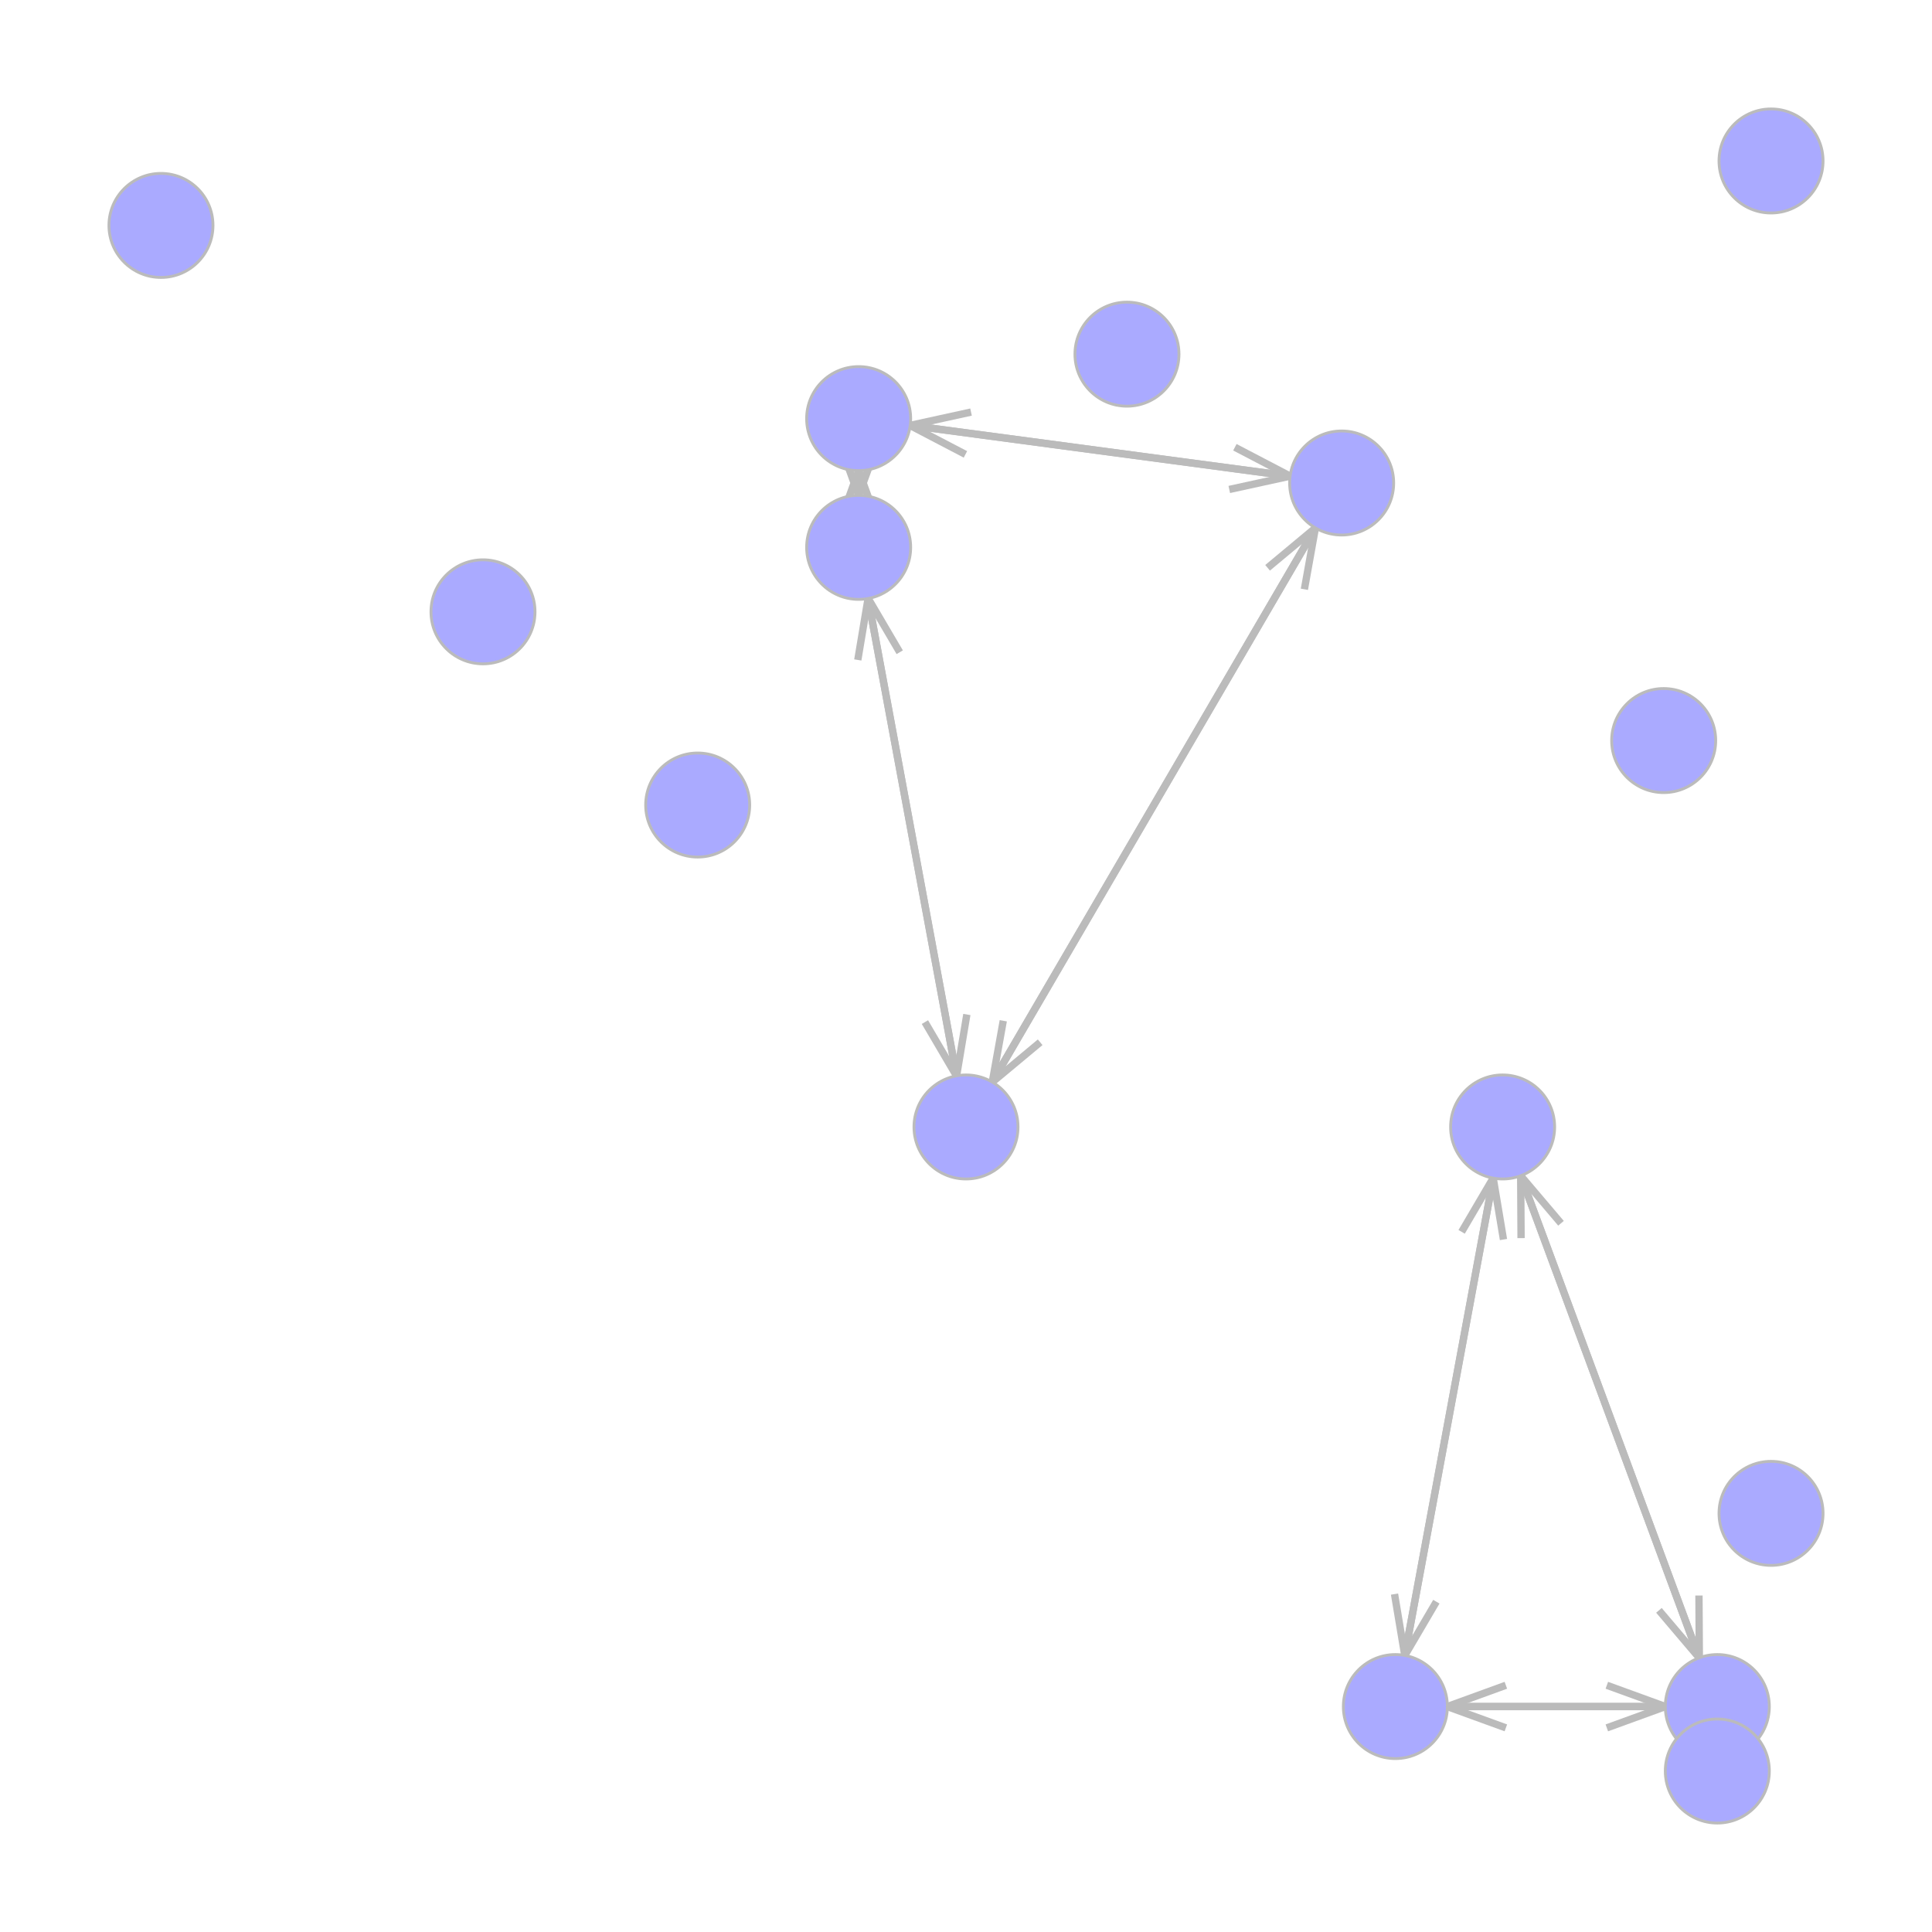 <?xml version="1.0" encoding="UTF-8"?>
<svg xmlns="http://www.w3.org/2000/svg"
     xmlns:xlink="http://www.w3.org/1999/xlink"
     version="1.2"
     width="203.2mm" height="203.2mm" viewBox="0 0 203.2 203.2"
     stroke="none"
     fill="#000000"
     stroke-width="0.3"
     font-size="3.88"
>
<g stroke-width="0.77" stroke="#BBBBBB" id="img-11f15edf-1">
  <g transform="translate(91.43,52.57)">
    <path fill="none" d="M1.12,3.08 L -1.12 -3.08" class="primitive"/>
  </g>
  <g transform="translate(89.19,52.57)">
    <path fill="none" d="M-1.12,3.08 L 1.12 -3.08" class="primitive"/>
  </g>
  <g transform="translate(90.31,53.53)">
    <path fill="none" d="M0,4.04 L 0 -4.04" class="primitive"/>
  </g>
  <g transform="translate(98.94,110.33)">
    <path fill="none" d="M-1.66,-2.83 L 1.66 2.83" class="primitive"/>
  </g>
  <g transform="translate(101.15,109.93)">
    <path fill="none" d="M0.54,-3.23 L -0.54 3.23" class="primitive"/>
  </g>
  <g transform="translate(95.46,85.37)">
    <path fill="none" d="M-5.15,-27.79 L 5.15 27.79" class="primitive"/>
  </g>
  <g transform="translate(176.6,171.87)">
    <path fill="none" d="M-2.12,-2.5 L 2.12 2.5" class="primitive"/>
  </g>
  <g transform="translate(178.71,171.09)">
    <path fill="none" d="M-0.02,-3.28 L 0.02 3.28" class="primitive"/>
  </g>
  <g transform="translate(168.38,146.45)">
    <path fill="none" d="M-10.34,-27.92 L 10.34 27.92" class="primitive"/>
  </g>
  <g transform="translate(147.21,170.89)">
    <path fill="none" d="M-0.54,-3.23 L 0.54 3.23" class="primitive"/>
  </g>
  <g transform="translate(149.41,171.29)">
    <path fill="none" d="M1.66,-2.83 L -1.66 2.83" class="primitive"/>
  </g>
  <g transform="translate(152.9,146.33)">
    <path fill="none" d="M5.15,-27.79 L -5.15 27.79" class="primitive"/>
  </g>
  <g transform="translate(162.06,126.16)">
    <path fill="none" d="M2.12,2.5 L -2.12 -2.5" class="primitive"/>
  </g>
  <g transform="translate(159.96,126.94)">
    <path fill="none" d="M0.02,3.28 L -0.02 -3.28" class="primitive"/>
  </g>
  <g transform="translate(170.28,151.58)">
    <path fill="none" d="M10.34,27.92 L -10.34 -27.92" class="primitive"/>
  </g>
  <g transform="translate(155.3,178.37)">
    <path fill="none" d="M3.08,-1.12 L -3.08 1.12" class="primitive"/>
  </g>
  <g transform="translate(155.3,180.61)">
    <path fill="none" d="M3.08,1.12 L -3.08 -1.12" class="primitive"/>
  </g>
  <g transform="translate(166.42,179.49)">
    <path fill="none" d="M14.2,0 L -14.2 0" class="primitive"/>
  </g>
  <g transform="translate(89.19,49.03)">
    <path fill="none" d="M-1.12,-3.08 L 1.12 3.08" class="primitive"/>
  </g>
  <g transform="translate(91.43,49.03)">
    <path fill="none" d="M1.12,-3.08 L -1.12 3.08" class="primitive"/>
  </g>
  <g transform="translate(90.31,48.07)">
    <path fill="none" d="M0,-4.04 L 0 4.04" class="primitive"/>
  </g>
  <g transform="translate(132.49,50.78)">
    <path fill="none" d="M-3.2,0.7 L 3.2 -0.7" class="primitive"/>
  </g>
  <g transform="translate(132.79,48.56)">
    <path fill="none" d="M-2.91,-1.52 L 2.91 1.52" class="primitive"/>
  </g>
  <g transform="translate(113,47.05)">
    <path fill="none" d="M-22.69,-3.03 L 22.69 3.03" class="primitive"/>
  </g>
  <g transform="translate(98.93,44.04)">
    <path fill="none" d="M3.2,-0.7 L -3.2 0.7" class="primitive"/>
  </g>
  <g transform="translate(98.63,46.27)">
    <path fill="none" d="M2.91,1.52 L -2.91 -1.52" class="primitive"/>
  </g>
  <g transform="translate(118.42,47.77)">
    <path fill="none" d="M22.69,3.03 L -22.69 -3.03" class="primitive"/>
  </g>
  <g transform="translate(104.94,110.59)">
    <path fill="none" d="M0.58,-3.23 L -0.58 3.23" class="primitive"/>
  </g>
  <g transform="translate(106.88,111.72)">
    <path fill="none" d="M2.52,-2.1 L -2.52 2.1" class="primitive"/>
  </g>
  <g transform="translate(122.73,82.31)">
    <path fill="none" d="M18.38,-31.51 L -18.38 31.51" class="primitive"/>
  </g>
  <g transform="translate(157.59,127.14)">
    <path fill="none" d="M0.54,3.23 L -0.54 -3.23" class="primitive"/>
  </g>
  <g transform="translate(155.39,126.73)">
    <path fill="none" d="M-1.66,2.83 L 1.66 -2.83" class="primitive"/>
  </g>
  <g transform="translate(151.9,151.7)">
    <path fill="none" d="M-5.15,27.79 L 5.15 -27.79" class="primitive"/>
  </g>
  <g transform="translate(172.08,180.61)">
    <path fill="none" d="M-3.08,1.12 L 3.08 -1.12" class="primitive"/>
  </g>
  <g transform="translate(172.08,178.37)">
    <path fill="none" d="M-3.08,-1.12 L 3.08 1.12" class="primitive"/>
  </g>
  <g transform="translate(160.96,179.49)">
    <path fill="none" d="M-14.2,0 L 14.2 0" class="primitive"/>
  </g>
  <g transform="translate(92.97,65.77)">
    <path fill="none" d="M1.66,2.83 L -1.66 -2.83" class="primitive"/>
  </g>
  <g transform="translate(90.76,66.18)">
    <path fill="none" d="M-0.54,3.23 L 0.54 -3.23" class="primitive"/>
  </g>
  <g transform="translate(96.45,90.74)">
    <path fill="none" d="M5.15,27.79 L -5.15 -27.79" class="primitive"/>
  </g>
  <g transform="translate(137.77,58.75)">
    <path fill="none" d="M-0.58,3.23 L 0.58 -3.23" class="primitive"/>
  </g>
  <g transform="translate(135.84,57.62)">
    <path fill="none" d="M-2.52,2.1 L 2.52 -2.1" class="primitive"/>
  </g>
  <g transform="translate(119.98,87.03)">
    <path fill="none" d="M-18.38,31.51 L 18.38 -31.51" class="primitive"/>
  </g>
</g>
<g stroke="#BBBBBB" fill="#AAAAFF" id="img-11f15edf-2">
  <g transform="translate(90.31,57.57)">
    <circle cx="0" cy="0" r="5.47" class="primitive"/>
  </g>
  <g transform="translate(158.04,118.53)">
    <circle cx="0" cy="0" r="5.47" class="primitive"/>
  </g>
  <g transform="translate(180.62,179.49)">
    <circle cx="0" cy="0" r="5.47" class="primitive"/>
  </g>
  <g transform="translate(73.38,84.67)">
    <circle cx="0" cy="0" r="5.47" class="primitive"/>
  </g>
  <g transform="translate(90.31,44.03)">
    <circle cx="0" cy="0" r="5.47" class="primitive"/>
  </g>
  <g transform="translate(186.27,159.17)">
    <circle cx="0" cy="0" r="5.47" class="primitive"/>
  </g>
  <g transform="translate(186.27,16.93)">
    <circle cx="0" cy="0" r="5.47" class="primitive"/>
  </g>
  <g transform="translate(174.98,77.89)">
    <circle cx="0" cy="0" r="5.47" class="primitive"/>
  </g>
  <g transform="translate(50.8,64.35)">
    <circle cx="0" cy="0" r="5.47" class="primitive"/>
  </g>
  <g transform="translate(141.11,50.8)">
    <circle cx="0" cy="0" r="5.47" class="primitive"/>
  </g>
  <g transform="translate(16.93,23.71)">
    <circle cx="0" cy="0" r="5.47" class="primitive"/>
  </g>
  <g transform="translate(146.76,179.49)">
    <circle cx="0" cy="0" r="5.47" class="primitive"/>
  </g>
  <g transform="translate(180.62,186.27)">
    <circle cx="0" cy="0" r="5.47" class="primitive"/>
  </g>
  <g transform="translate(118.53,37.25)">
    <circle cx="0" cy="0" r="5.47" class="primitive"/>
  </g>
  <g transform="translate(101.6,118.53)">
    <circle cx="0" cy="0" r="5.47" class="primitive"/>
  </g>
</g>
<g font-size="4" stroke="#000000" stroke-opacity="0.000" fill="#000000" id="img-11f15edf-3">
</g>
</svg>
